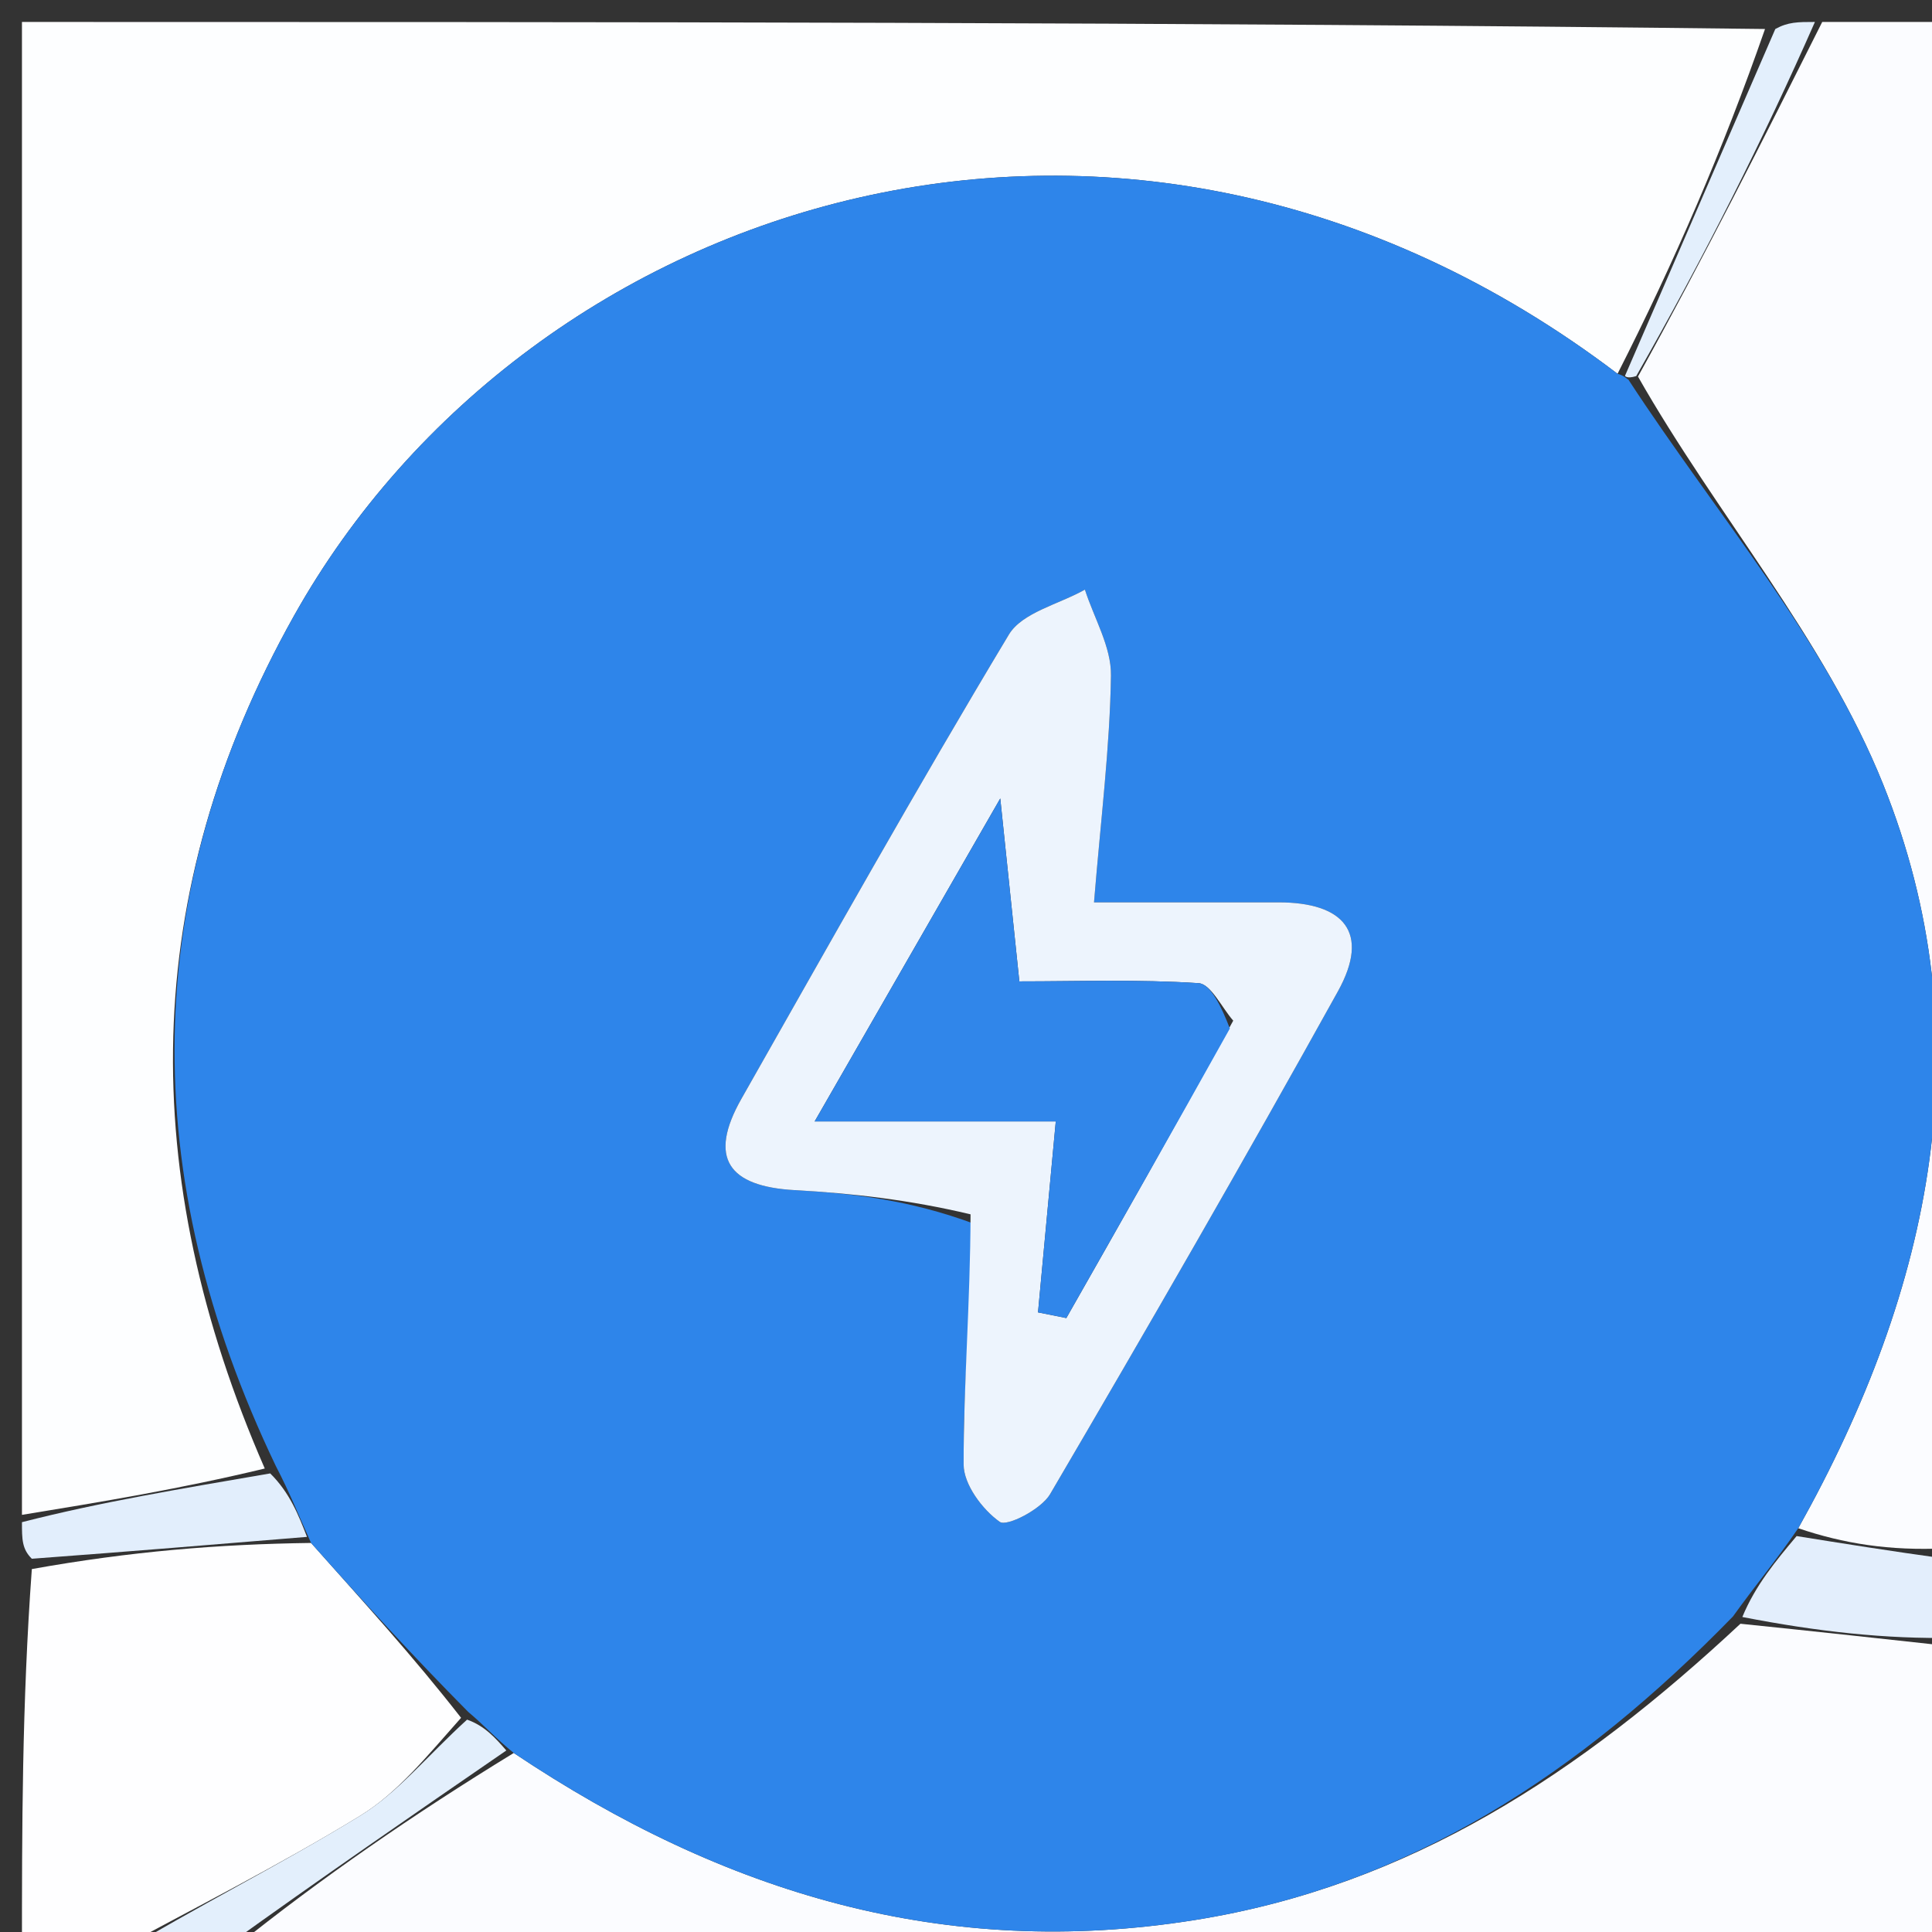 <svg version="1.1" id="Layer_1" xmlns="http://www.w3.org/2000/svg" xmlns:xlink="http://www.w3.org/1999/xlink" x="0px" y="0px"
	 width="100%" viewBox="0 0 88 88" enable-background="new 0 0 88 88" xml:space="preserve">
<rect x="0" y="0" width="88" height="88" fill="#333333" stroke="none"/>
<path fill="#FDFEFF" opacity="1" stroke="none" 
	d="
M1,69 
	C1,46.401 1,23.801 1,1 
	C27.354,1 53.708,1 80.394,1.321 
	C78.489,6.802 76.252,11.96 73.677,17.025 
	C51.305,0.047 24.114,8.905 13.386,28.057 
	C6.341,40.634 6.227,53.538 12.06,66.889 
	C8.204,67.819 4.602,68.41 1,69 
z"/>
<path fill="#FBFCFF" opacity="1" stroke="none" 
	d="
M89,75 
	C89,79.645 89,84.289 89,89 
	C62.979,89 36.958,89 10.667,88.724 
	C14.619,85.543 18.841,82.637 23.401,79.846 
	C33.031,86.29 43.094,89.265 54.425,87.455 
	C64.247,85.885 71.99,80.759 79.275,73.959 
	C82.801,74.322 85.9,74.661 89,75 
z"/>
<path fill="#FBFCFF" opacity="1" stroke="none" 
	d="
M83,1 
	C84.988,1 86.977,1 89,1 
	C89,24.021 89,47.042 88.597,70.524 
	C86.074,70.646 83.954,70.306 81.908,69.609 
	C88.063,58.608 90.388,47.207 85.771,35.715 
	C83.116,29.104 78.166,23.415 74.608,17.152 
	C77.644,11.662 80.322,6.331 83,1 
z"/>
<path fill="#FEFEFF" opacity="1" stroke="none" 
	d="
M5,89 
	C3.694,89 2.388,89 1,89 
	C1,83.313 1,77.626 1.45,71.469 
	C5.927,70.667 9.955,70.335 14.168,70.279 
	C16.586,72.998 18.817,75.443 21.001,78.244 
	C19.45,79.987 18.118,81.655 16.407,82.704 
	C12.708,84.971 8.814,86.92 5,89 
z"/>
<path fill="#E3EEFC" opacity="1" stroke="none" 
	d="
M81.834,69.966 
	C83.954,70.306 86.074,70.646 88.597,70.993 
	C89,72.067 89,73.133 89,74.6 
	C85.9,74.661 82.801,74.322 79.361,73.652 
	C79.959,72.203 80.896,71.085 81.834,69.966 
z"/>
<path fill="#E3EFFC" opacity="1" stroke="none" 
	d="
M5.417,89 
	C8.814,86.92 12.708,84.971 16.407,82.704 
	C18.118,81.655 19.45,79.987 21.275,78.327 
	C22.085,78.613 22.573,79.173 23.062,79.732 
	C18.841,82.637 14.619,85.543 10.199,88.724 
	C8.611,89 7.222,89 5.417,89 
z"/>
<path fill="#E3EFFC" opacity="1" stroke="none" 
	d="
M82.667,1 
	C80.322,6.331 77.644,11.662 74.528,17.13 
	C74.091,17.268 74.016,17.119 74.016,17.119 
	C76.252,11.96 78.489,6.802 80.863,1.321 
	C81.444,1 81.889,1 82.667,1 
z"/>
<path fill="#E2EEFC" opacity="1" stroke="none" 
	d="
M13.983,70.003 
	C9.955,70.335 5.927,70.667 1.45,70.999 
	C1,70.556 1,70.111 1,69.333 
	C4.602,68.41 8.204,67.819 12.308,67.112 
	C13.201,67.997 13.592,69 13.983,70.003 
z"/>
<path fill="#2E85EA" opacity="1" stroke="none" 
	d="
M14.168,70.279 
	C13.592,69 13.201,67.997 12.562,66.772 
	C6.227,53.538 6.341,40.634 13.386,28.057 
	C24.114,8.905 51.305,0.047 73.677,17.025 
	C74.016,17.119 74.091,17.268 74.17,17.289 
	C78.166,23.415 83.116,29.104 85.771,35.715 
	C90.388,47.207 88.063,58.608 81.908,69.609 
	C80.896,71.085 79.959,72.203 78.934,73.628 
	C71.99,80.759 64.247,85.885 54.425,87.455 
	C43.094,89.265 33.031,86.29 23.401,79.846 
	C22.573,79.173 22.085,78.613 21.323,77.971 
	C18.817,75.443 16.586,72.998 14.168,70.279 
M44.387,55.747 
	C44.195,59.4 43.886,63.052 43.892,66.704 
	C43.893,67.614 44.743,68.755 45.537,69.318 
	C45.864,69.55 47.426,68.745 47.828,68.06 
	C52.277,60.473 56.671,52.852 60.937,45.161 
	C62.44,42.453 61.186,41.105 58.25,41.101 
	C55.636,41.098 53.021,41.101 49.831,41.101 
	C50.143,37.281 50.555,34.027 50.603,30.768 
	C50.622,29.47 49.836,28.161 49.416,26.857 
	C48.234,27.524 46.559,27.895 45.951,28.907 
	C41.764,35.876 37.786,42.972 33.772,50.045 
	C32.232,52.757 33.19,54.043 36.199,54.209 
	C38.812,54.354 41.418,54.647 44.387,55.747 
z"/>
<path fill="#EDF4FD" opacity="1" stroke="none" 
	d="
M44.207,55.311 
	C41.418,54.647 38.812,54.354 36.199,54.209 
	C33.19,54.043 32.232,52.757 33.772,50.045 
	C37.786,42.972 41.764,35.876 45.951,28.907 
	C46.559,27.895 48.234,27.524 49.416,26.857 
	C49.836,28.161 50.622,29.47 50.603,30.768 
	C50.555,34.027 50.143,37.281 49.831,41.101 
	C53.021,41.101 55.636,41.098 58.25,41.101 
	C61.186,41.105 62.44,42.453 60.937,45.161 
	C56.671,52.852 52.277,60.473 47.828,68.06 
	C47.426,68.745 45.864,69.55 45.537,69.318 
	C44.743,68.755 43.893,67.614 43.892,66.704 
	C43.886,63.052 44.195,59.4 44.207,55.311 
M56.172,46.489 
	C55.648,45.893 55.154,44.819 54.593,44.782 
	C51.861,44.603 49.111,44.701 46.43,44.701 
	C46.129,41.811 45.904,39.654 45.561,36.368 
	C42.455,41.774 39.957,46.12 37.106,51.08 
	C41.199,51.08 44.467,51.08 48.089,51.08 
	C47.795,54.235 47.538,57.006 47.28,59.777 
	C47.71,59.863 48.14,59.95 48.57,60.036 
	C51.002,55.759 53.433,51.481 56.172,46.489 
z"/>
<path fill="#3086EA" opacity="1" stroke="none" 
	d="
M56.019,46.846 
	C53.433,51.481 51.002,55.759 48.57,60.036 
	C48.14,59.95 47.71,59.863 47.28,59.777 
	C47.538,57.006 47.795,54.235 48.089,51.08 
	C44.467,51.08 41.199,51.08 37.106,51.08 
	C39.957,46.12 42.455,41.774 45.561,36.368 
	C45.904,39.654 46.129,41.811 46.43,44.701 
	C49.111,44.701 51.861,44.603 54.593,44.782 
	C55.154,44.819 55.648,45.893 56.019,46.846 
z"/>
</svg>